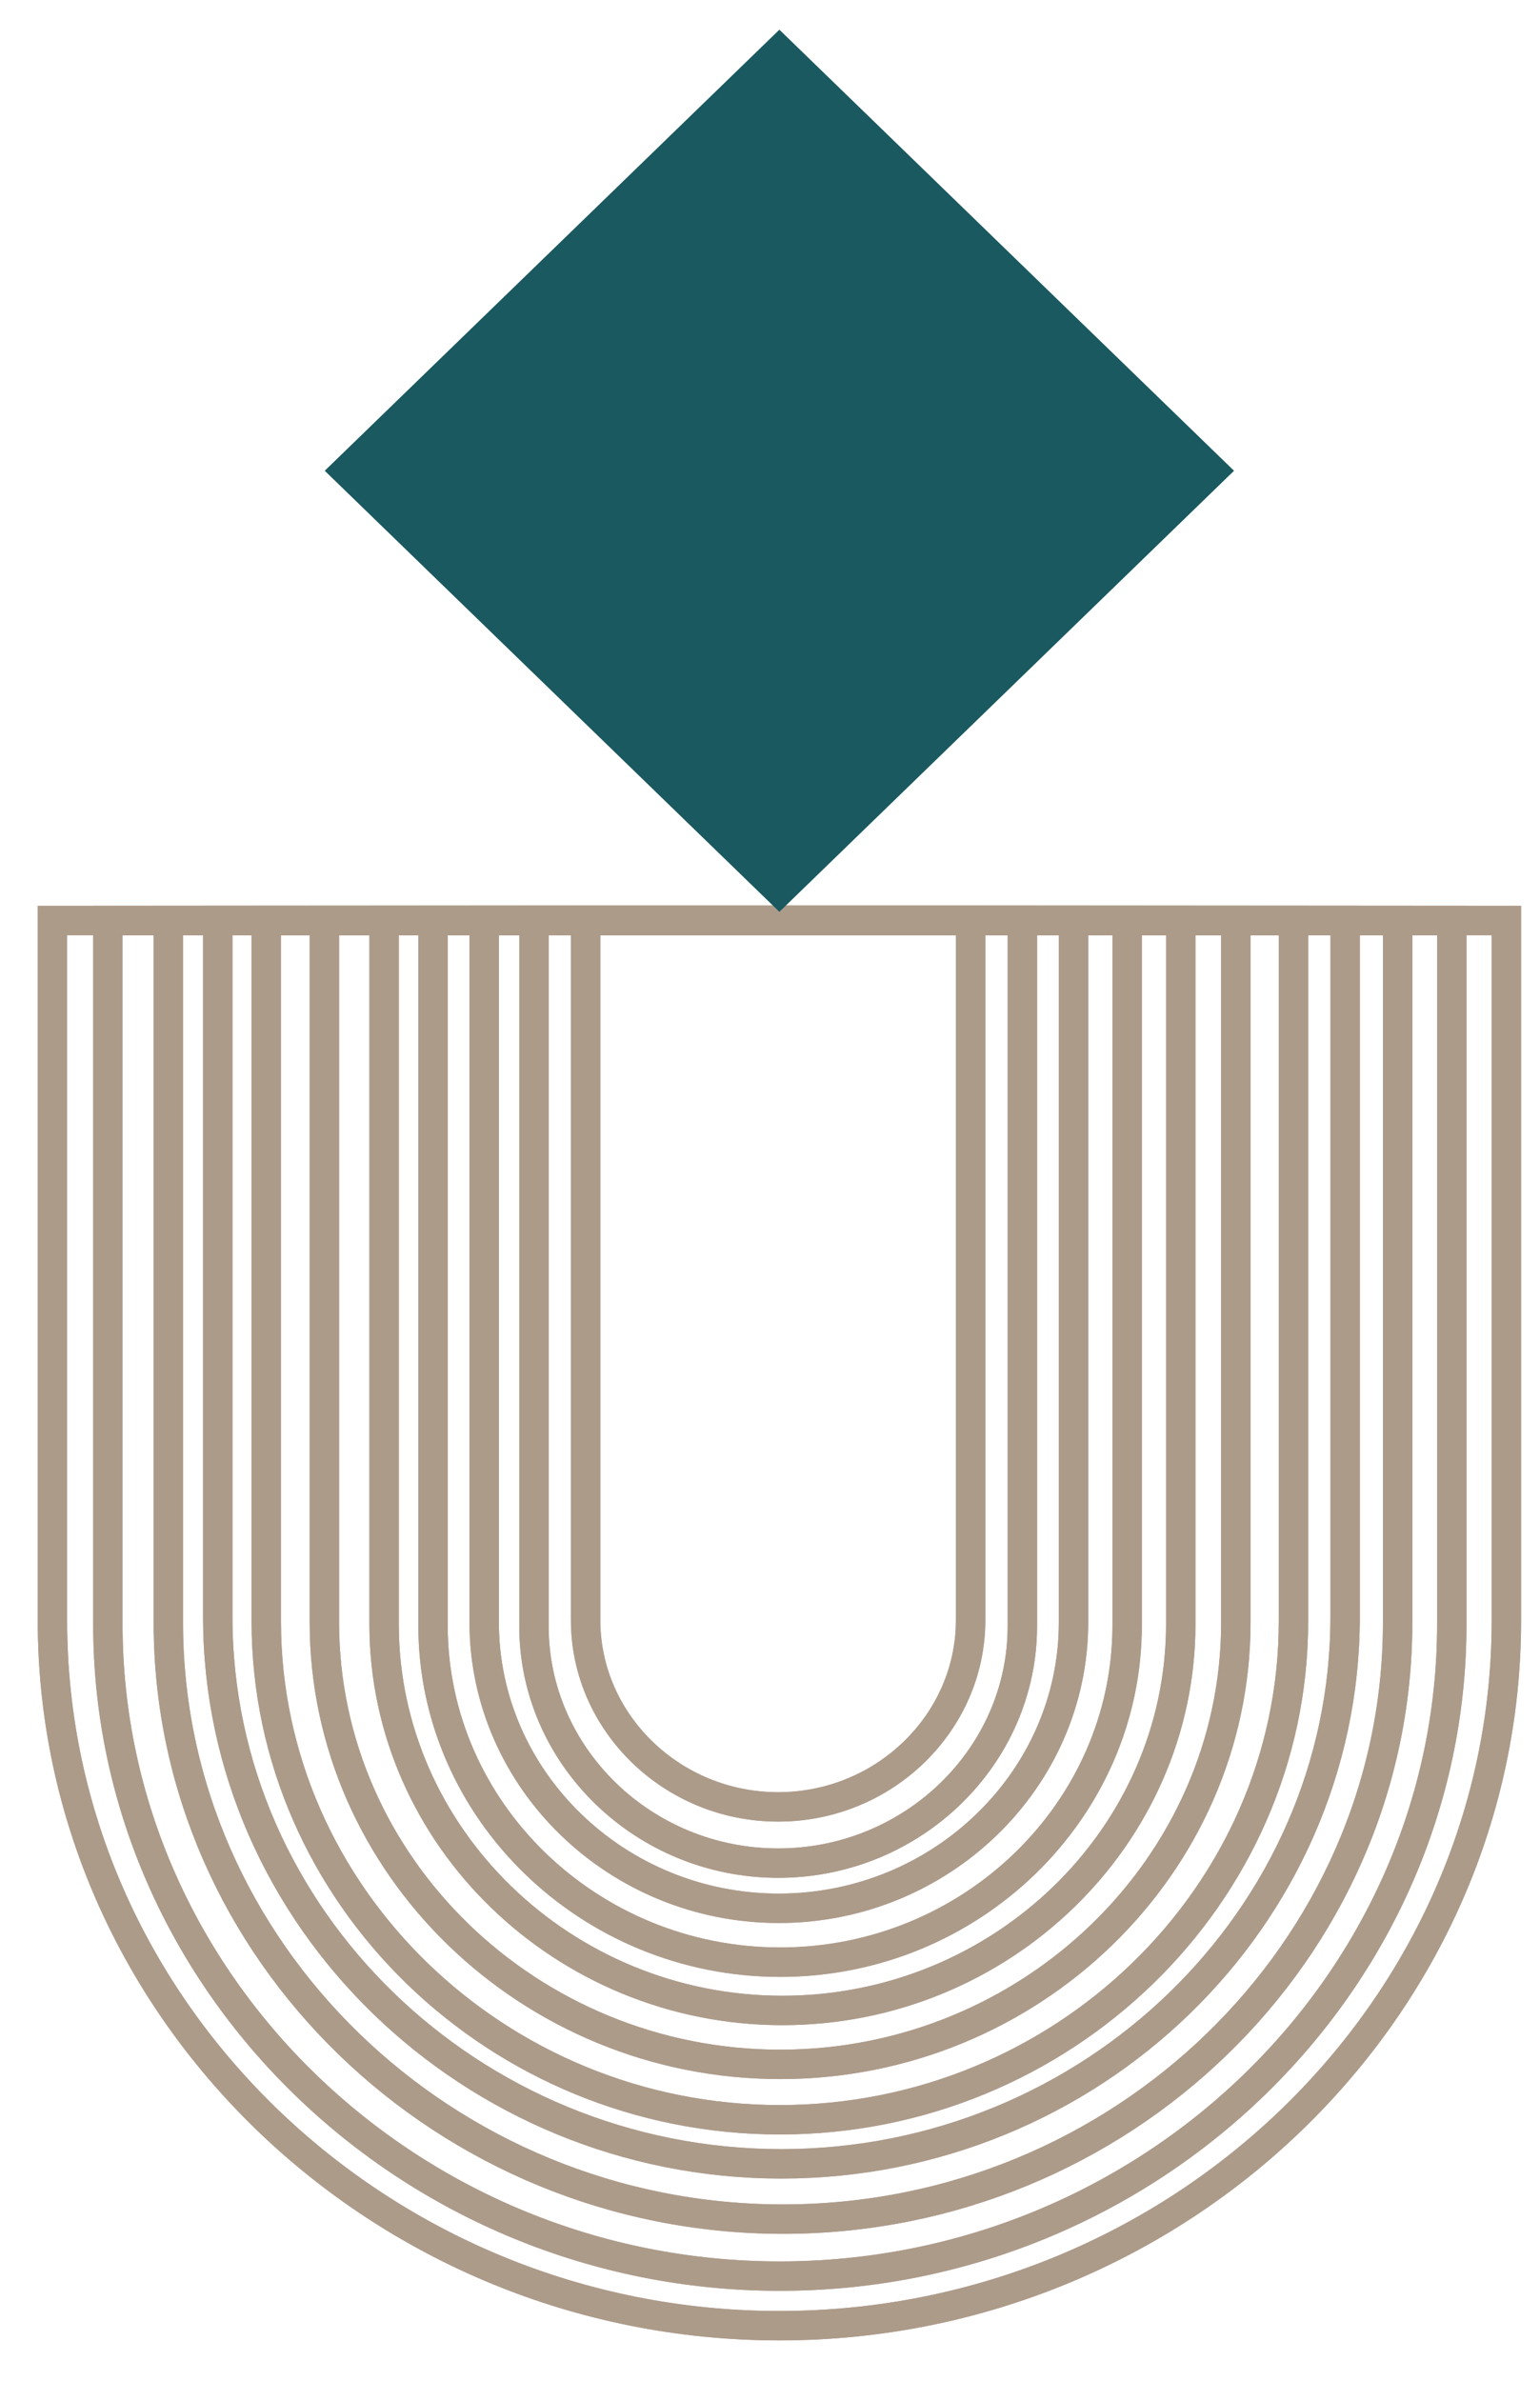 <svg width="22" height="34" viewBox="0 0 22 34" fill="none" xmlns="http://www.w3.org/2000/svg">
<path d="M13.867 13.146V23.138C13.867 24.605 12.63 25.805 11.117 25.805C9.605 25.805 8.367 24.605 8.367 23.138V13.146H13.867Z" stroke="#AD9B8A" stroke-width="0.42" stroke-miterlimit="10"/>
<path d="M14.605 13.146V23.224C14.605 25.085 13.035 26.608 11.117 26.608C9.198 26.608 7.628 25.085 7.628 23.224V13.146H14.605Z" stroke="#AD9B8A" stroke-width="0.42" stroke-miterlimit="10"/>
<path d="M15.336 13.146V23.169C15.336 25.415 13.442 27.253 11.125 27.253C8.809 27.253 6.917 25.415 6.917 23.169V13.146H15.336Z" stroke="#AD9B8A" stroke-width="0.42" stroke-miterlimit="10"/>
<path d="M16.102 13.146V23.213C16.102 25.859 13.871 28.023 11.145 28.023C8.419 28.023 6.186 25.859 6.186 23.213V13.146H16.102Z" stroke="#AD9B8A" stroke-width="0.42" stroke-miterlimit="10"/>
<path d="M16.868 13.146V23.194C16.868 26.227 14.307 28.712 11.177 28.712C8.047 28.712 5.487 26.227 5.487 23.194V13.146H16.868Z" stroke="#AD9B8A" stroke-width="0.42" stroke-miterlimit="10"/>
<path d="M17.655 13.146V23.169C17.655 26.642 14.725 29.482 11.146 29.482C7.566 29.482 4.634 26.642 4.634 23.169V13.146H17.655Z" stroke="#AD9B8A" stroke-width="0.42" stroke-miterlimit="10"/>
<path d="M18.478 13.146V23.157C18.478 27.072 15.176 30.273 11.141 30.273C7.106 30.273 3.804 27.072 3.804 23.157V13.146H18.478Z" stroke="#AD9B8A" stroke-width="0.42" stroke-miterlimit="10"/>
<path d="M19.216 13.146V23.092C19.216 27.387 15.593 30.903 11.162 30.903C6.732 30.903 3.111 27.387 3.111 23.092V13.146H19.216Z" stroke="#AD9B8A" stroke-width="0.42" stroke-miterlimit="10"/>
<path d="M19.966 13.146V23.177C19.966 27.861 16.014 31.692 11.185 31.692C6.357 31.692 2.405 27.861 2.405 23.177V13.146H19.966Z" stroke="#AD9B8A" stroke-width="0.42" stroke-miterlimit="10"/>
<path d="M20.74 13.146V23.196C20.74 28.316 16.42 32.506 11.14 32.506C5.86 32.506 1.541 28.316 1.541 23.196V13.146H20.74Z" stroke="#AD9B8A" stroke-width="0.42" stroke-miterlimit="10"/>
<path d="M21.52 13.146V23.142C21.52 28.683 16.846 33.214 11.134 33.214C5.423 33.214 0.749 28.683 0.749 23.142V13.146H21.52Z" stroke="#AD9B8A" stroke-width="0.42" stroke-miterlimit="10"/>
<path d="M13.865 13.145V23.137C13.865 24.604 12.628 25.804 11.115 25.804C9.603 25.804 8.365 24.604 8.365 23.137V13.145H13.865Z" stroke="#AD9B8A" stroke-width="0.42" stroke-miterlimit="10"/>
<path d="M14.605 13.145V23.223C14.605 25.084 13.035 26.607 11.117 26.607C9.198 26.607 7.628 25.084 7.628 23.223V13.145H14.605Z" stroke="#AD9B8A" stroke-width="0.42" stroke-miterlimit="10"/>
<path d="M15.336 13.145V23.168C15.336 25.414 13.442 27.252 11.125 27.252C8.809 27.252 6.917 25.414 6.917 23.168V13.145H15.336Z" stroke="#AD9B8A" stroke-width="0.42" stroke-miterlimit="10"/>
<path d="M16.102 13.145V23.212C16.102 25.858 13.871 28.021 11.145 28.021C8.419 28.021 6.186 25.858 6.186 23.212V13.145H16.102Z" stroke="#AD9B8A" stroke-width="0.42" stroke-miterlimit="10"/>
<path d="M16.868 13.145V23.193C16.868 26.226 14.307 28.711 11.177 28.711C8.047 28.711 5.487 26.226 5.487 23.193V13.145H16.868Z" stroke="#AD9B8A" stroke-width="0.42" stroke-miterlimit="10"/>
<path d="M17.655 13.145V23.168C17.655 26.641 14.725 29.481 11.146 29.481C7.566 29.481 4.634 26.641 4.634 23.168V13.145H17.655Z" stroke="#AD9B8A" stroke-width="0.42" stroke-miterlimit="10"/>
<path d="M18.478 13.145V23.156C18.478 27.071 15.176 30.272 11.141 30.272C7.106 30.272 3.804 27.071 3.804 23.156V13.145H18.478Z" stroke="#AD9B8A" stroke-width="0.42" stroke-miterlimit="10"/>
<path d="M19.216 13.145V23.091C19.216 27.386 15.593 30.901 11.162 30.901C6.732 30.901 3.111 27.386 3.111 23.091V13.145H19.216Z" stroke="#AD9B8A" stroke-width="0.42" stroke-miterlimit="10"/>
<path d="M19.966 13.145V23.175C19.966 27.86 16.014 31.691 11.185 31.691C6.357 31.691 2.405 27.86 2.405 23.175V13.145H19.966Z" stroke="#AD9B8A" stroke-width="0.42" stroke-miterlimit="10"/>
<path d="M20.74 13.145V23.195C20.74 28.315 16.42 32.505 11.14 32.505C5.86 32.505 1.541 28.315 1.541 23.195V13.145H20.74Z" stroke="#AD9B8A" stroke-width="0.42" stroke-miterlimit="10"/>
<path d="M21.52 13.145V23.141C21.52 28.682 16.846 33.213 11.134 33.213C5.423 33.213 0.749 28.682 0.749 23.141V13.145H21.52Z" stroke="#AD9B8A" stroke-width="0.42" stroke-miterlimit="10"/>
<path d="M11.134 0.424L4.639 6.723L11.134 13.022L17.629 6.723L11.134 0.424Z" fill="#1A595F"/>
</svg>
